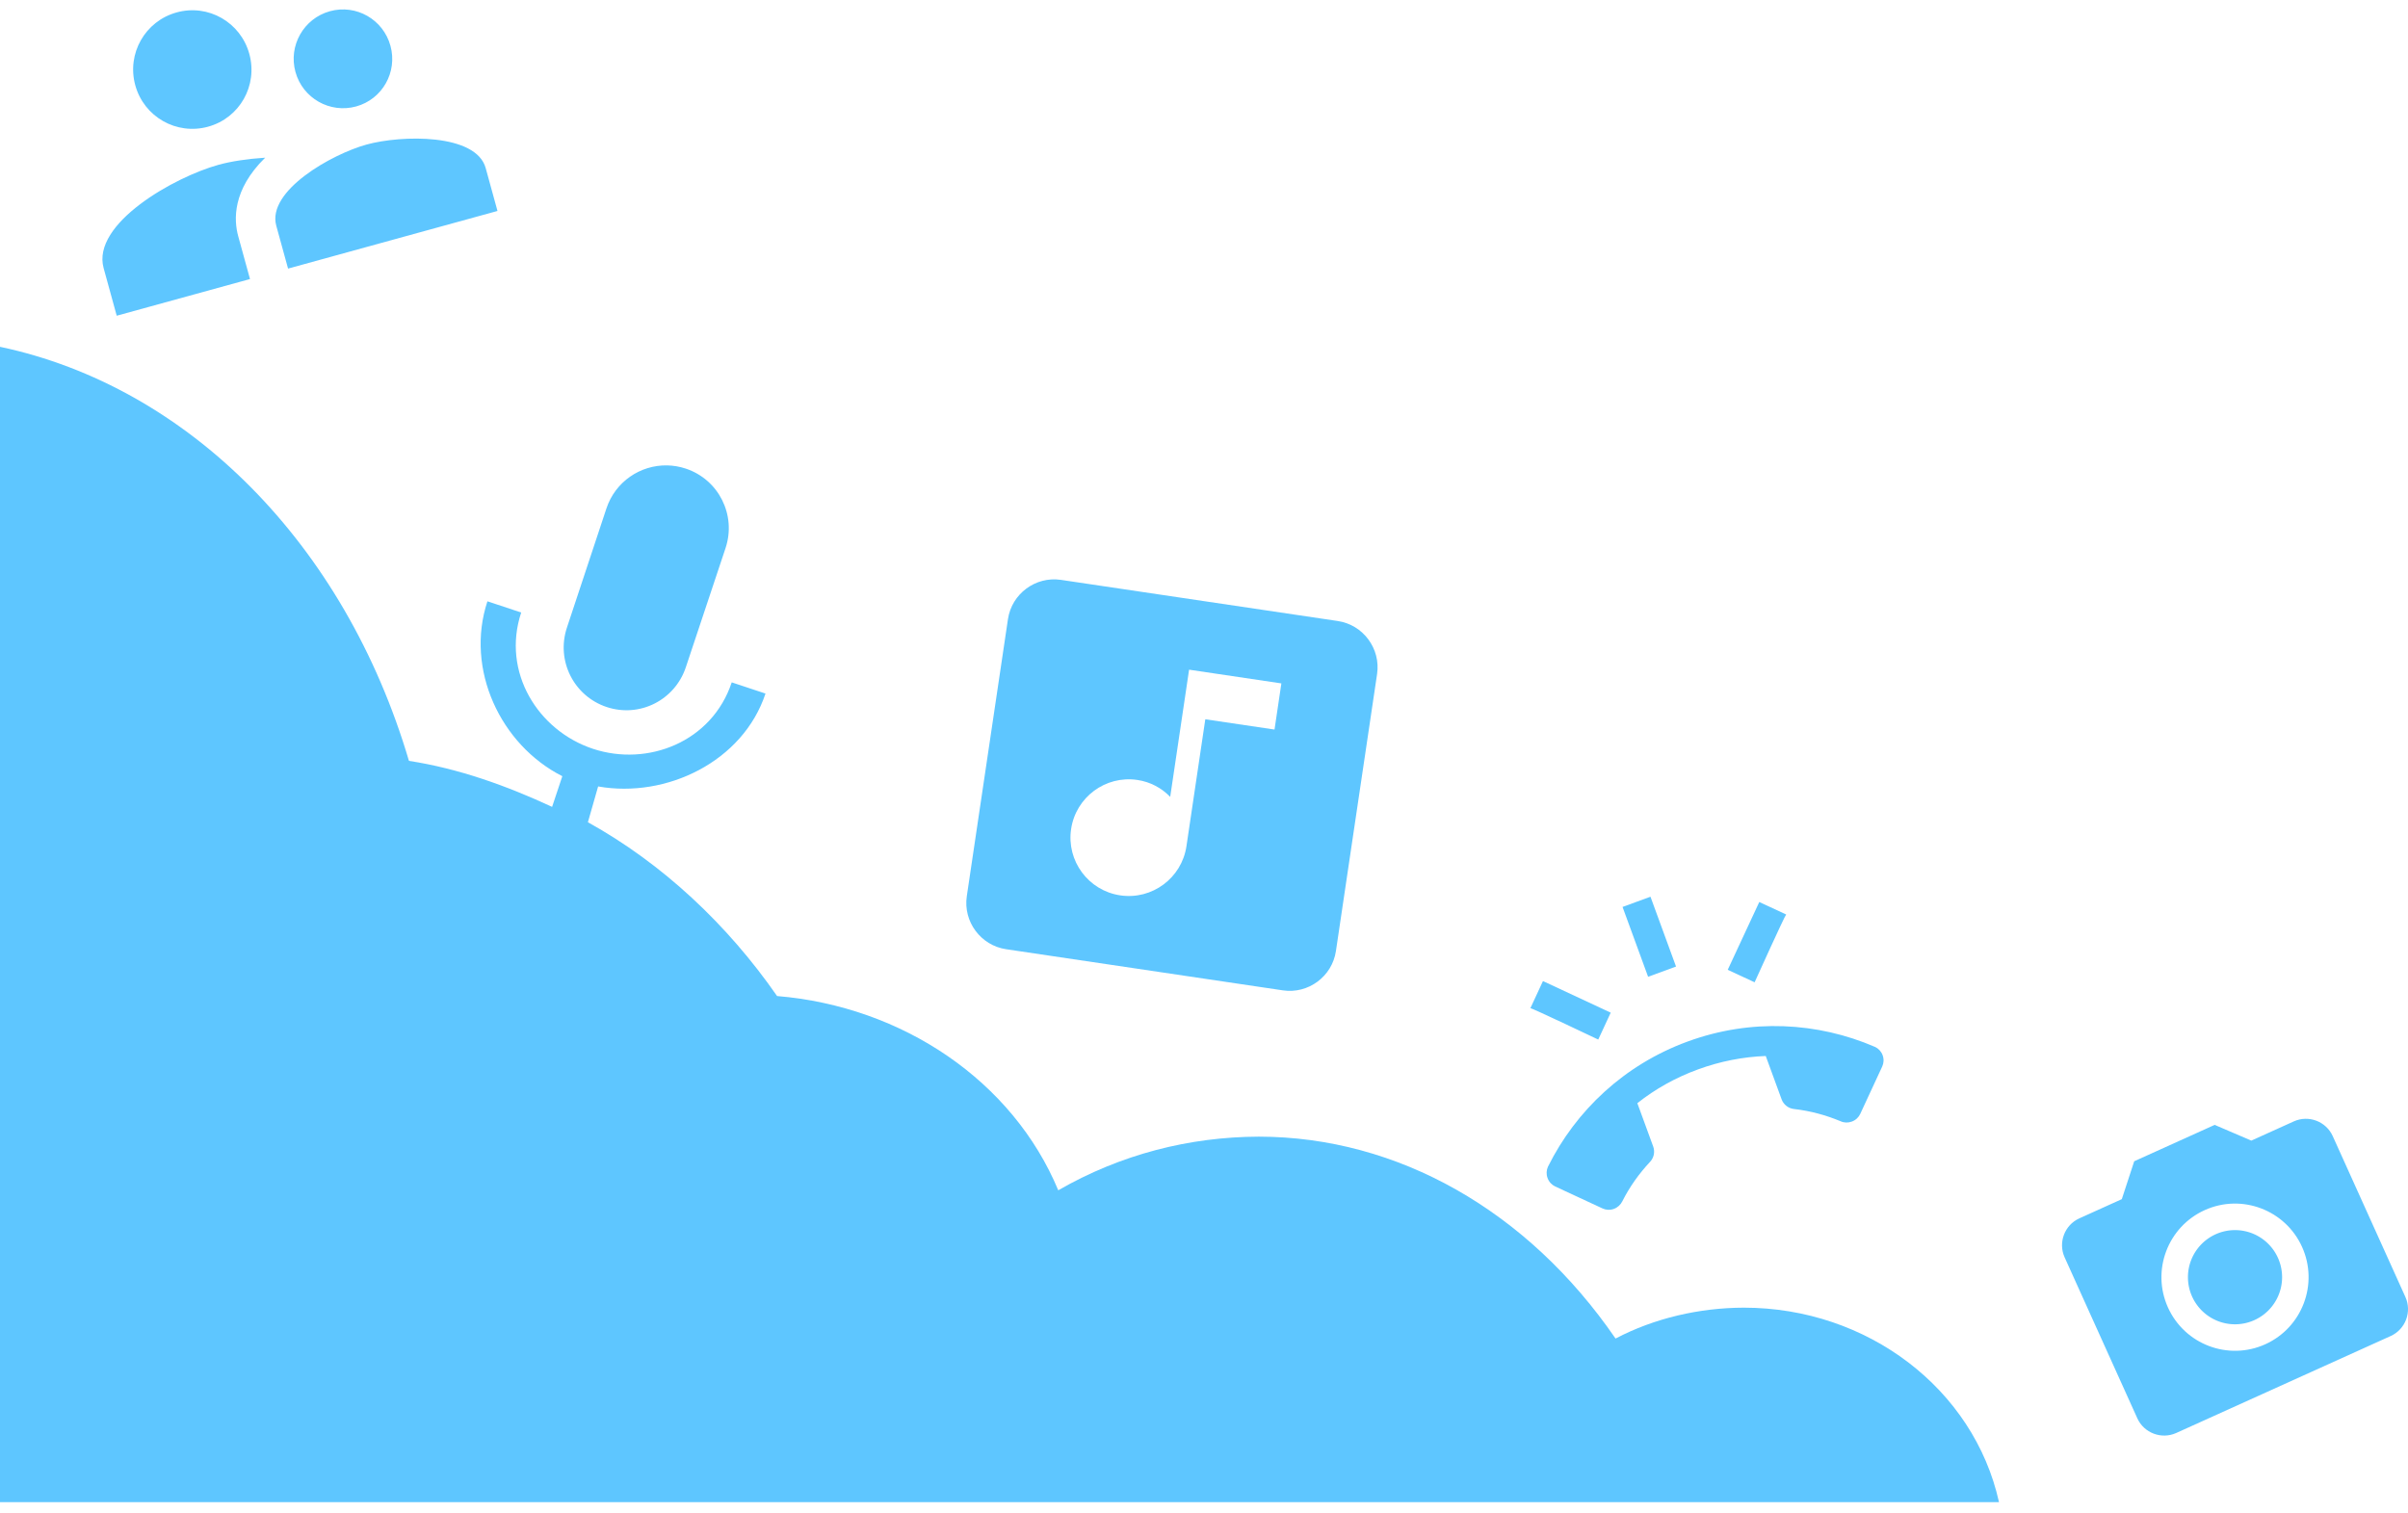 <svg xmlns="http://www.w3.org/2000/svg" viewBox="0 0 471 292" height="252" width="401"><g fill="#5ec6ff"><path d="m69.66 18.828c5.139-1.415 8.125-6.726 6.712-11.867-1.413-5.142-6.694-8.178-11.833-6.764-5.139 1.415-8.163 6.736-6.749 11.877 1.413 5.142 6.731 8.167 11.87 6.754m-28.953 3.96c6.182-1.701 9.762-8.05 8.06-14.243-1.7-6.185-8.03-9.815-14.207-8.114-6.182 1.701-9.799 8.06-8.099 14.254 1.7 6.185 8.06 9.805 14.244 8.104m30.999 3.492c-6.815 1.875-19.538 9.06-17.664 15.883l2.305 8.383 40.962-11.273-2.305-8.383c-1.874-6.819-16.482-6.485-23.297-4.61m-28.953 3.96c-8.677 2.388-24.868 11.534-22.482 20.21l2.561 9.316 26.07-7.174-2.305-8.383c-.871-3.168-1.168-9.05 5.272-15.359-3.424.221-6.655.709-9.112 1.386"/><path d="m-.001 65.753v226.1h391c-4.919-22.15-25.724-38.03-49.891-38.04-8.698.019-17.523 2.053-25.11 6.04-17.17-25.01-42.612-39.468-69.776-39.495-13.592.047-26.996 3.446-39.23 10.494-8.889-21.361-30.41-35.954-55-38-9.711-13.988-22.399-25.909-37-34l2-7c13.36 2.362 28.33-4.873 32.736-18.17l-6.604-2.19c-3.864 11.661-16.436 16.551-27.16 12.993-10.722-3.558-17.883-14.996-14.02-26.657l-6.604-2.19c-4.393 13.255 2.541 28.08 14.65 34.21l-2 6c-8.971-4.165-18.291-7.503-28-9-12.556-42.475-43.21-73.23-80-81m130.5 23.2c-5.236-.101-10.138 3.18-11.875 8.422l-7.729 23.321c-2.138 6.452 1.341 13.388 7.789 15.528 6.449 2.139 13.342-1.355 15.479-7.807l7.768-23.309c2.138-6.452-1.342-13.388-7.791-15.528-1.209-.401-2.434-.604-3.643-.627z"/><path d="m261.67 119.49l-54.15-8.05c-4.964-.738-9.629 2.722-10.366 7.689l-8.05 54.19c-.737 4.967 2.72 9.634 7.684 10.373l54.15 8.05c4.964.738 9.629-2.722 10.366-7.689l8.05-54.19c.737-4.967-2.72-9.634-7.684-10.373m-12.377 21.231l-13.538-2.01-3.687 24.834c-.925 6.231-6.73 10.537-12.958 9.611-6.227-.925-10.531-6.735-9.605-12.966.925-6.231 6.73-10.537 12.958-9.611 2.572.382 4.746 1.583 6.427 3.309l3.694-24.879 18.05 2.683z"/><path d="m446.375 247.853a9.209 9.213 0 0 1 -9.209 9.213 9.209 9.213 0 0 1 -9.209 -9.213 9.209 9.213 0 0 1 9.209 -9.213 9.209 9.213 0 0 1 9.209 9.213"/><path d="m417.45 225.17l-2.429 7.417-8.312 3.759c-2.884 1.304-4.178 4.733-2.874 7.619l14.219 31.486c1.303 2.886 4.73 4.181 7.614 2.876l41.954-18.971c2.884-1.304 4.178-4.733 2.874-7.619l-14.219-31.486c-1.303-2.886-4.73-4.181-7.614-2.876l-8.312 3.759-7.168-3.078-15.733 7.114m25.64 35.801c-7.237 3.272-15.765.051-19.04-7.191-3.27-7.242-.051-15.775 7.186-19.05 7.237-3.272 15.765-.051 19.04 7.191 3.27 7.242.051 15.775-7.186 19.05"/><path d="m366.74 202.8c-11.219-4.847-24.25-5.589-36.648-1.047-12.399 4.541-21.87 13.527-27.31 24.476-.312.672-.362 1.465-.082 2.23.28.765.83 1.339 1.502 1.65l9.252 4.296c.672.312 1.464.362 2.229.082.737-.27 1.31-.82 1.632-1.466 1.418-2.812 3.256-5.407 5.415-7.716.741-.767 1.029-1.927.63-3.02l-3.099-8.472c3.48-2.762 7.463-4.996 11.833-6.597 4.37-1.601 8.853-2.468 13.282-2.634l3.099 8.472c.39 1.066 1.368 1.792 2.429 1.899 3.166.358 6.227 1.19 9.114 2.394.672.312 1.454.335 2.192.065.765-.28 1.337-.83 1.649-1.503l4.293-9.258c.312-.672.362-1.465.082-2.23-.27-.737-.82-1.311-1.492-1.623m-17.371-25.896l-5.26-2.442-6.173 13.262 5.26 2.442c0 0 5.903-13.07 6.173-13.262m-26.543-3.478l-5.462 2 4.999 13.663 5.462-2-4.999-13.663m-10.216 27.945l2.441-5.264-13.254-6.177-2.458 5.301c.33-.028 13.272 6.139 13.272 6.139"/></g></svg>